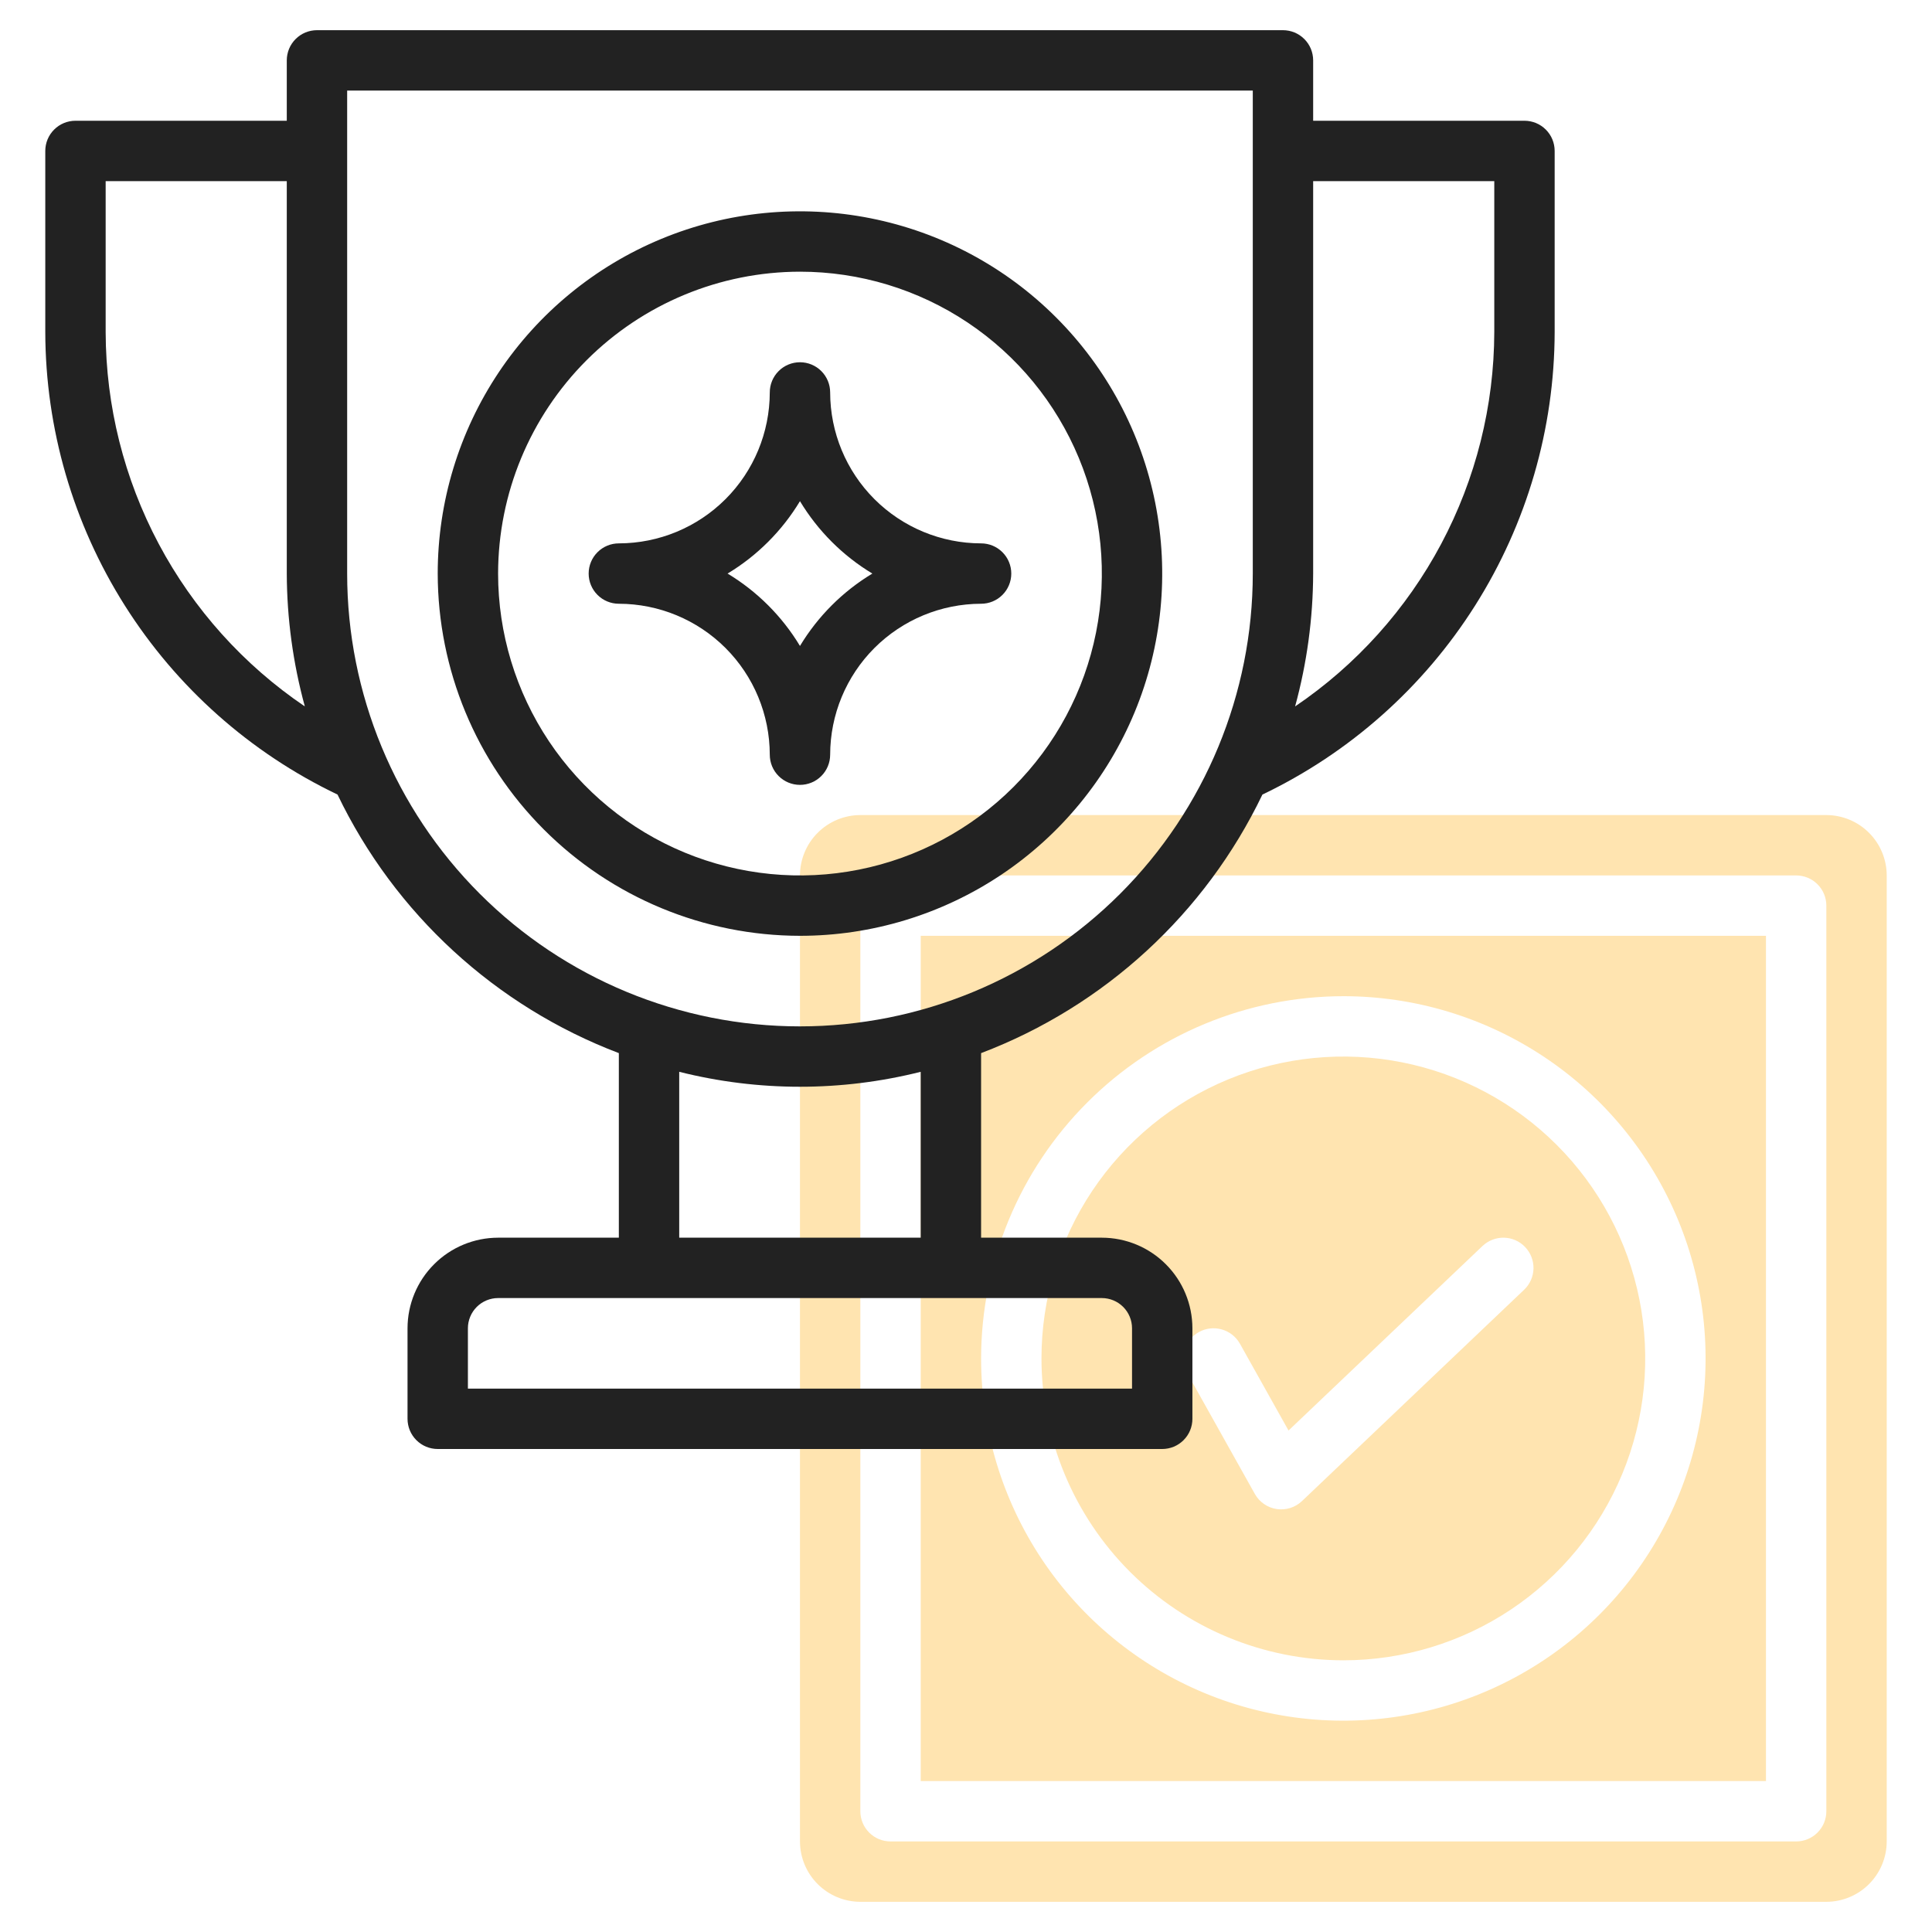 <svg width="64" height="64" viewBox="0 0 64 64" fill="none" xmlns="http://www.w3.org/2000/svg">
<path d="M44.5 55C46.478 55 48.411 54.413 50.056 53.315C51.7 52.216 52.982 50.654 53.739 48.827C54.496 47 54.694 44.989 54.308 43.049C53.922 41.109 52.97 39.328 51.571 37.929C50.172 36.53 48.391 35.578 46.451 35.192C44.511 34.806 42.5 35.004 40.673 35.761C38.846 36.518 37.284 37.8 36.185 39.444C35.087 41.089 34.5 43.022 34.5 45C34.503 47.651 35.558 50.193 37.432 52.068C39.307 53.942 41.849 54.997 44.5 55ZM39.713 44.127C39.945 43.998 40.218 43.967 40.473 44.039C40.728 44.111 40.944 44.281 41.074 44.512L42.684 47.388L49.109 41.276C49.302 41.093 49.559 40.994 49.824 41C50.089 41.007 50.341 41.118 50.523 41.311C50.706 41.503 50.805 41.76 50.799 42.025C50.792 42.29 50.681 42.542 50.488 42.725L43.13 49.725C43.019 49.83 42.886 49.908 42.741 49.954C42.596 49.999 42.442 50.011 42.291 49.989C42.14 49.966 41.997 49.909 41.872 49.822C41.746 49.736 41.642 49.621 41.568 49.488L39.329 45.488C39.199 45.257 39.167 44.983 39.239 44.728C39.311 44.473 39.481 44.257 39.713 44.127Z" fill="#FFE4B0"/>
<path d="M30.5 59H58.5V31H30.5V59ZM44.5 33C46.873 33 49.194 33.704 51.167 35.022C53.14 36.341 54.678 38.215 55.587 40.408C56.495 42.6 56.732 45.013 56.269 47.341C55.806 49.669 54.663 51.807 52.985 53.485C51.307 55.163 49.169 56.306 46.841 56.769C44.513 57.232 42.1 56.995 39.908 56.087C37.715 55.178 35.841 53.64 34.522 51.667C33.204 49.694 32.5 47.373 32.5 45C32.504 41.819 33.769 38.768 36.019 36.519C38.268 34.269 41.319 33.004 44.5 33Z" fill="#FFE4B0"/>
<path d="M60.5 27H28.5C27.97 27.001 27.461 27.212 27.087 27.587C26.712 27.961 26.501 28.47 26.5 29V61C26.501 61.53 26.712 62.039 27.087 62.413C27.461 62.788 27.97 62.999 28.5 63H60.5C61.03 62.999 61.539 62.788 61.913 62.413C62.288 62.039 62.499 61.53 62.5 61V29C62.499 28.47 62.288 27.961 61.913 27.587C61.539 27.212 61.03 27.001 60.5 27ZM60.5 60C60.5 60.131 60.474 60.261 60.424 60.383C60.374 60.504 60.3 60.614 60.207 60.707C60.114 60.8 60.004 60.874 59.883 60.924C59.761 60.974 59.631 61 59.5 61H29.5C29.369 61 29.239 60.974 29.117 60.924C28.996 60.874 28.886 60.8 28.793 60.707C28.7 60.614 28.626 60.504 28.576 60.383C28.526 60.261 28.5 60.131 28.5 60V30C28.5 29.869 28.526 29.739 28.576 29.617C28.626 29.496 28.7 29.386 28.793 29.293C28.886 29.2 28.996 29.126 29.117 29.076C29.239 29.026 29.369 29 29.5 29H59.5C59.631 29 59.761 29.026 59.883 29.076C60.004 29.126 60.114 29.2 60.207 29.293C60.3 29.386 60.374 29.496 60.424 29.617C60.474 29.739 60.5 29.869 60.5 30V60Z" fill="#FFE4B0"/>
<path d="M50.5 4H43.5V2C43.5 1.869 43.474 1.739 43.424 1.617C43.374 1.496 43.3 1.386 43.207 1.293C43.114 1.2 43.004 1.126 42.883 1.076C42.761 1.026 42.631 1 42.5 1H10.5C10.369 1 10.239 1.026 10.117 1.076C9.996 1.126 9.886 1.2 9.793 1.293C9.7 1.386 9.626 1.496 9.576 1.617C9.526 1.739 9.5 1.869 9.5 2V4H2.5C2.369 4 2.239 4.026 2.117 4.076C1.996 4.126 1.886 4.2 1.793 4.293C1.7 4.386 1.626 4.496 1.576 4.617C1.526 4.739 1.5 4.869 1.5 5V11C1.507 14.206 2.42 17.345 4.133 20.056C5.845 22.766 8.288 24.938 11.181 26.321C13.075 30.265 16.411 33.331 20.5 34.886V41H16.5C15.705 41.001 14.942 41.317 14.38 41.88C13.817 42.442 13.501 43.205 13.5 44V47C13.5 47.131 13.526 47.261 13.576 47.383C13.626 47.504 13.7 47.614 13.793 47.707C13.886 47.8 13.996 47.874 14.117 47.924C14.239 47.974 14.369 48 14.5 48H38.5C38.631 48 38.761 47.974 38.883 47.924C39.004 47.874 39.114 47.8 39.207 47.707C39.3 47.614 39.374 47.504 39.424 47.383C39.474 47.261 39.5 47.131 39.5 47V44C39.499 43.205 39.183 42.442 38.62 41.88C38.058 41.317 37.295 41.001 36.5 41H32.5V34.886C36.589 33.331 39.925 30.265 41.819 26.321C44.712 24.938 47.155 22.766 48.867 20.056C50.58 17.345 51.493 14.206 51.5 11V5C51.5 4.869 51.474 4.739 51.424 4.617C51.374 4.496 51.3 4.386 51.207 4.293C51.114 4.2 51.004 4.126 50.883 4.076C50.761 4.026 50.631 4 50.5 4ZM3.5 11V6H9.5V19C9.505 20.487 9.706 21.967 10.098 23.401C8.071 22.029 6.41 20.181 5.26 18.02C4.11 15.858 3.506 13.448 3.5 11ZM36.5 43C36.765 43 37.019 43.106 37.207 43.293C37.394 43.481 37.5 43.735 37.5 44V46H15.5V44C15.5 43.735 15.606 43.481 15.793 43.293C15.981 43.106 16.235 43 16.5 43H36.5ZM22.5 41V35.505C25.126 36.165 27.874 36.165 30.5 35.505V41H22.5ZM41.5 19C41.5 22.978 39.92 26.794 37.107 29.607C34.294 32.42 30.478 34 26.5 34C22.522 34 18.706 32.42 15.893 29.607C13.08 26.794 11.5 22.978 11.5 19V3H41.5V19ZM49.5 11C49.494 13.448 48.89 15.858 47.74 18.02C46.59 20.181 44.929 22.029 42.902 23.401C43.294 21.967 43.495 20.487 43.5 19V6H49.5V11Z" fill="#222222"/>
<path d="M26.5 31C28.873 31 31.194 30.296 33.167 28.978C35.14 27.659 36.678 25.785 37.587 23.592C38.495 21.399 38.732 18.987 38.269 16.659C37.806 14.331 36.663 12.193 34.985 10.515C33.307 8.836 31.169 7.694 28.841 7.231C26.513 6.768 24.101 7.005 21.908 7.913C19.715 8.822 17.841 10.36 16.522 12.333C15.204 14.307 14.5 16.627 14.5 19C14.504 22.181 15.769 25.232 18.019 27.481C20.268 29.731 23.319 30.997 26.5 31ZM26.5 9C28.478 9 30.411 9.586 32.056 10.685C33.7 11.784 34.982 13.346 35.739 15.173C36.496 17 36.694 19.011 36.308 20.951C35.922 22.891 34.97 24.672 33.571 26.071C32.172 27.47 30.391 28.422 28.451 28.808C26.511 29.194 24.5 28.996 22.673 28.239C20.846 27.482 19.284 26.2 18.185 24.556C17.087 22.911 16.5 20.978 16.5 19C16.503 16.349 17.558 13.807 19.432 11.932C21.307 10.058 23.849 9.003 26.5 9Z" fill="#222222"/>
<path d="M20.5 20C21.826 20.002 23.096 20.529 24.034 21.466C24.971 22.404 25.498 23.674 25.5 25C25.5 25.265 25.605 25.52 25.793 25.707C25.98 25.895 26.235 26 26.5 26C26.765 26 27.02 25.895 27.207 25.707C27.395 25.52 27.5 25.265 27.5 25C27.502 23.674 28.029 22.404 28.966 21.466C29.904 20.529 31.174 20.002 32.5 20C32.765 20 33.02 19.895 33.207 19.707C33.395 19.52 33.5 19.265 33.5 19C33.5 18.735 33.395 18.48 33.207 18.293C33.02 18.105 32.765 18 32.5 18C31.174 17.998 29.904 17.471 28.966 16.534C28.029 15.597 27.502 14.326 27.5 13C27.5 12.735 27.395 12.48 27.207 12.293C27.02 12.105 26.765 12 26.5 12C26.235 12 25.98 12.105 25.793 12.293C25.605 12.48 25.5 12.735 25.5 13C25.498 14.326 24.971 15.597 24.034 16.534C23.096 17.471 21.826 17.998 20.5 18C20.235 18 19.98 18.105 19.793 18.293C19.605 18.48 19.5 18.735 19.5 19C19.5 19.265 19.605 19.52 19.793 19.707C19.98 19.895 20.235 20 20.5 20ZM26.5 16.602C27.093 17.585 27.915 18.407 28.898 19C27.915 19.593 27.093 20.415 26.5 21.398C25.907 20.415 25.085 19.593 24.102 19C25.085 18.407 25.907 17.585 26.5 16.602Z" fill="#222222"/>
</svg>
